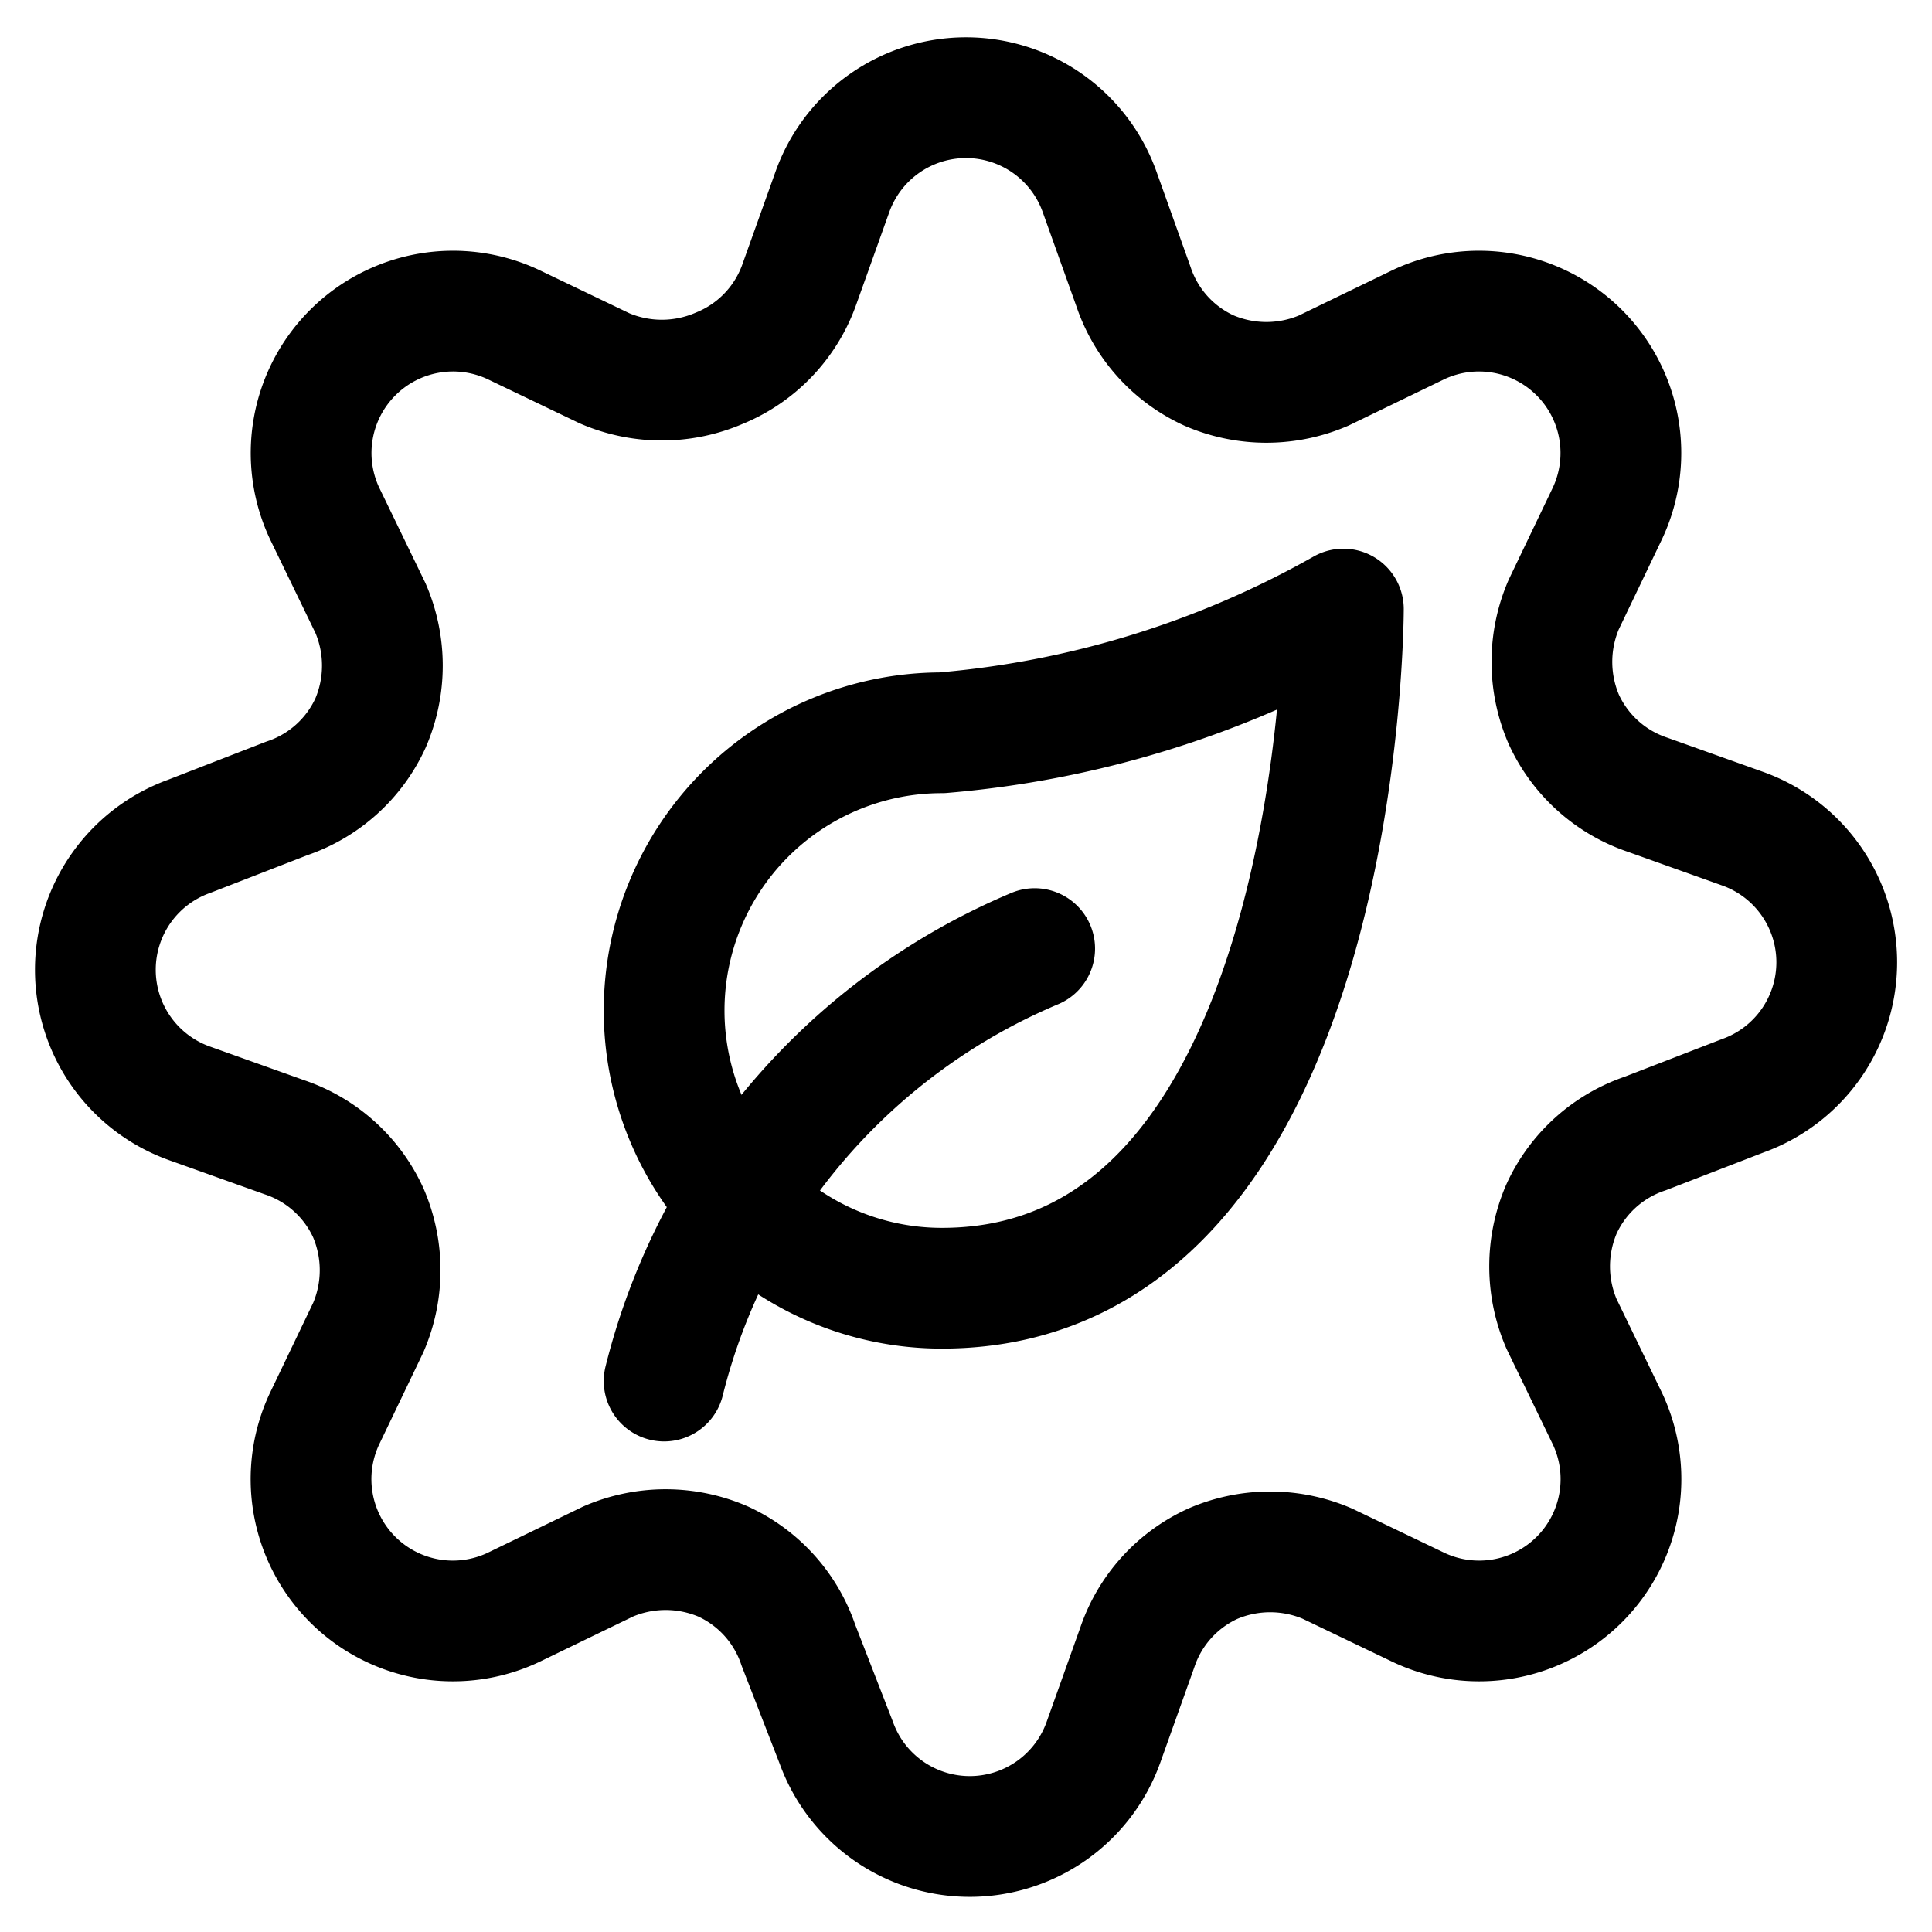<svg viewBox="0 0 24 24" fill="none" xmlns="http://www.w3.org/2000/svg"><g clip-path="url(#a)" stroke="currentColor" stroke-width="1.5" stroke-linecap="round" stroke-linejoin="round"><path d="M19.425 7.51a1.8 1.8 0 0 0 0 1.424 1.76 1.76 0 0 0 1.04.938l1.182.422a1.762 1.762 0 0 1 0 3.319l-1.21.468a1.76 1.76 0 0 0-1.04.938 1.8 1.8 0 0 0 0 1.425l.572 1.181a1.762 1.762 0 0 1-2.344 2.344l-1.134-.544a1.8 1.8 0 0 0-1.425 0 1.76 1.76 0 0 0-.938 1.04l-.422 1.182a1.763 1.763 0 0 1-3.318 0l-.47-1.21a1.76 1.76 0 0 0-.937-1.04 1.8 1.8 0 0 0-1.425 0l-1.181.572a1.762 1.762 0 0 1-2.344-2.344l.544-1.134a1.8 1.8 0 0 0 0-1.425 1.76 1.76 0 0 0-1.04-.938l-1.182-.422a1.762 1.762 0 0 1 0-3.318l1.21-.47a1.76 1.76 0 0 0 1.04-.937 1.8 1.8 0 0 0 0-1.425l-.572-1.181a1.763 1.763 0 0 1 2.344-2.344l1.134.544a1.8 1.8 0 0 0 1.425 0 1.76 1.76 0 0 0 .985-1.013l.422-1.18a1.762 1.762 0 0 1 3.318 0l.422 1.18a1.76 1.76 0 0 0 .938 1.041 1.8 1.8 0 0 0 1.425 0l1.181-.572a1.763 1.763 0 0 1 2.344 2.344z" vector-effect="non-scaling-stroke"/><path d="M16.688 7.566s0 8.437-4.988 8.437a3.45 3.45 0 0 1 0-6.9 12.2 12.2 0 0 0 4.988-1.537" vector-effect="non-scaling-stroke"/><path d="M8.25 17.156a7.9 7.9 0 0 1 4.603-5.372" vector-effect="non-scaling-stroke"/></g><defs><clipPath id="a"><path d="M0 0h24v24H0z"/></clipPath></defs></svg>